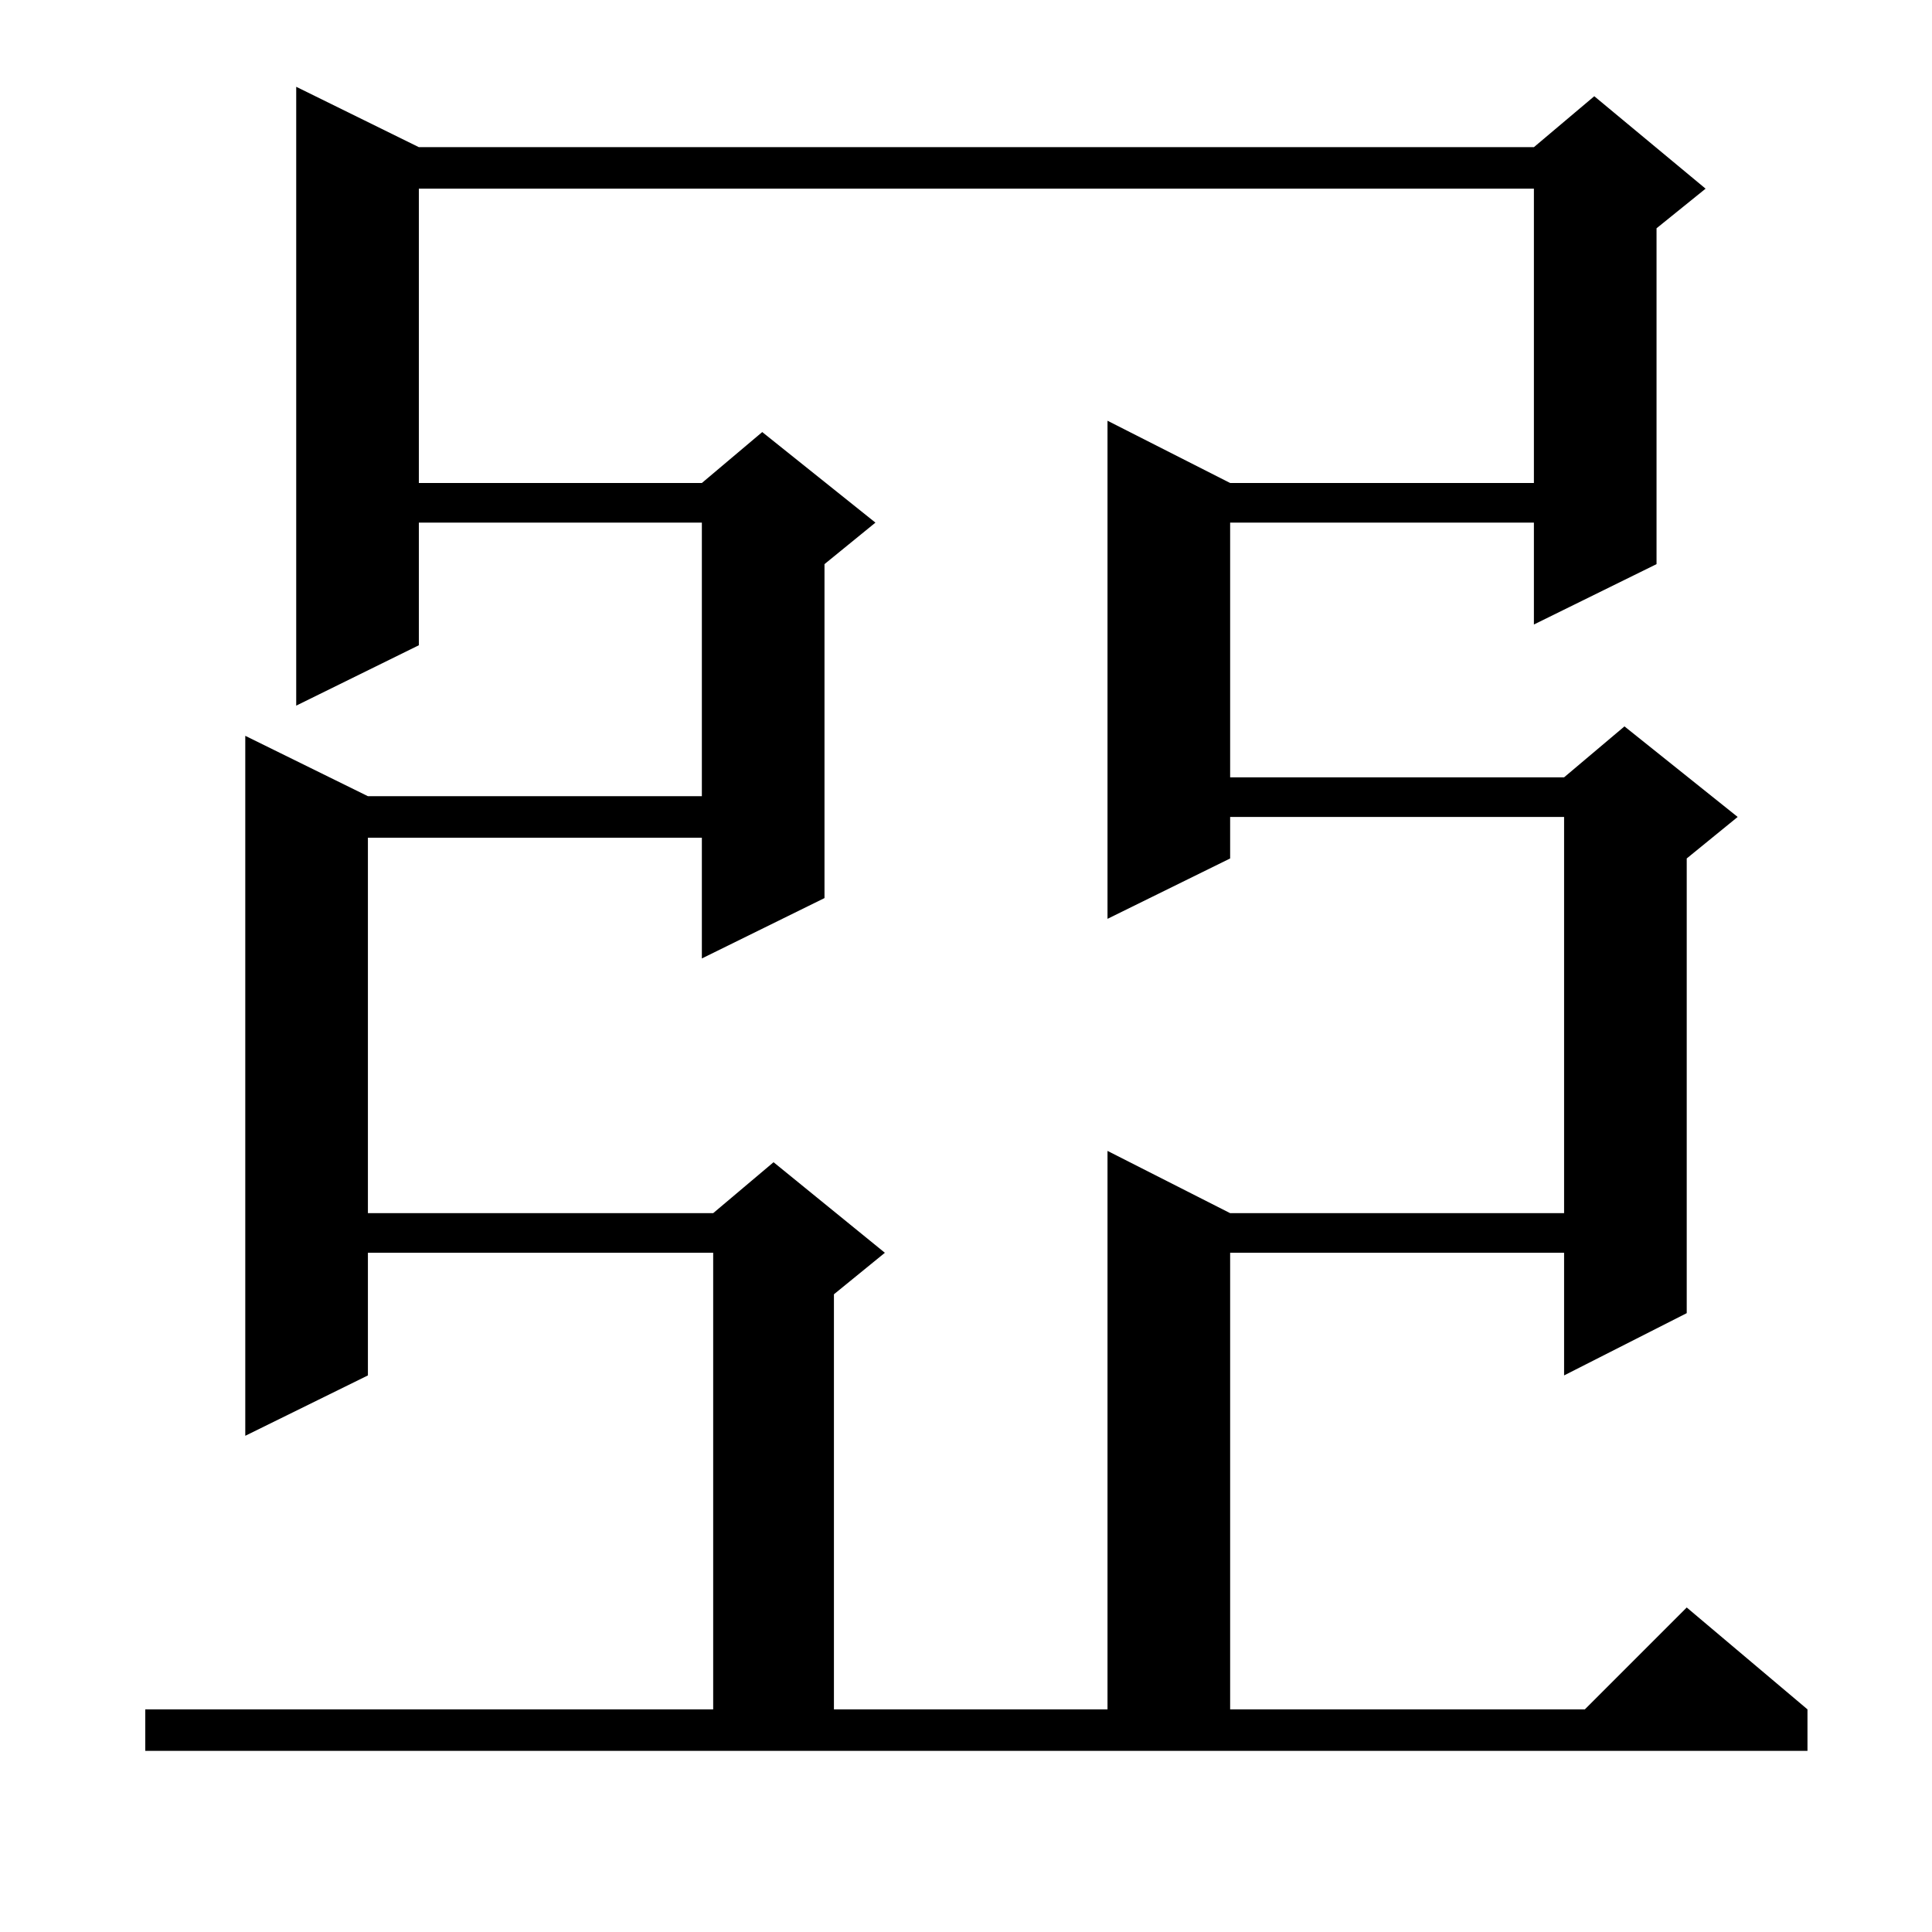 <?xml version="1.0" standalone="no"?>
<!DOCTYPE svg PUBLIC "-//W3C//DTD SVG 1.1//EN" "http://www.w3.org/Graphics/SVG/1.1/DTD/svg11.dtd" >
<svg xmlns="http://www.w3.org/2000/svg" xmlns:xlink="http://www.w3.org/1999/xlink" version="1.1" viewBox="0 -144 1024 1024">
  <g transform="matrix(1 0 0 -1 0 880)">
   <path fill="currentColor"
d="M77 118h301v242h-183v-65l-65 -32v371l65 -32h177v145h-150v-65l-65 -32v328l65 -32h591l32 27l59 -49l-26 -21v-178l-65 -32v54h-161v-135h177l32 27l60 -48l-27 -22v-241l-65 -33v65h-177v-242h188l54 54l64 -54v-22h-881v22zM222 924v-156h150l32 27l60 -48l-27 -22
v-177l-65 -32v64h-177v-199h183l32 27l59 -48l-27 -22v-220h145v296l65 -33h177v210h-177v-22l-65 -32v264l65 -33h161v156h-591z" />
  </g>

</svg>

